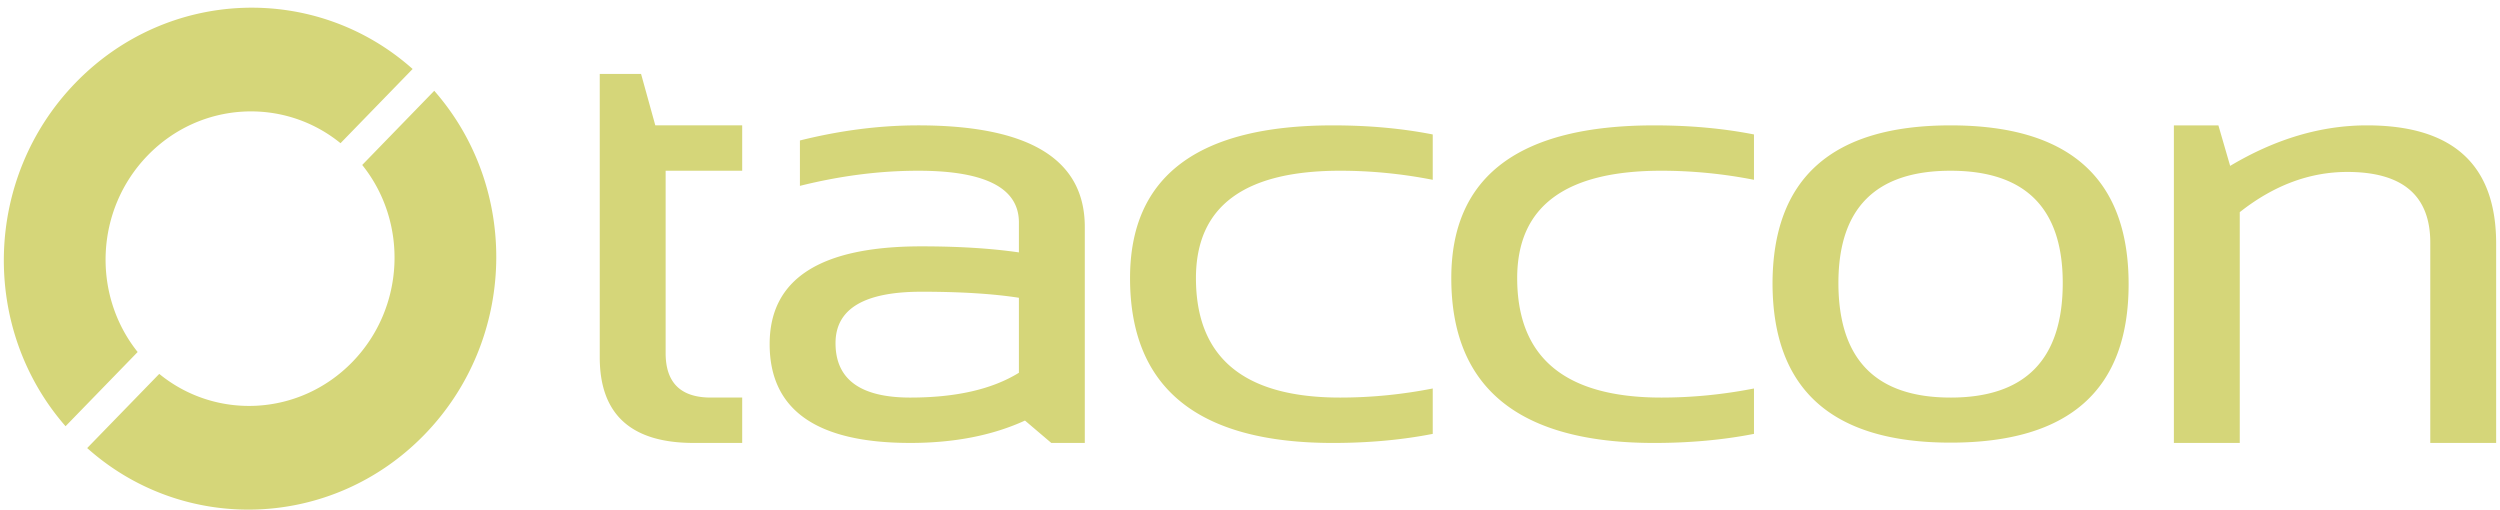 <svg width="260" height="53" xmlns="http://www.w3.org/2000/svg" xmlns:xlink="http://www.w3.org/1999/xlink">
  <defs>
    <path d="M7.47 7.797c-9.6 9.881-9.944 25.557-1.052 35.73l7.498-7.718c-4.771-5.973-4.425-14.816 1.048-20.45 5.472-5.634 14.143-6.072 20.05-1.267l7.499-7.718C32.444-2.59 17.069-2.084 7.47 7.797zm1.197 38.002c10.068 8.993 25.466 8.495 35.076-1.397 9.61-9.89 9.944-25.588 1.02-35.76l-7.493 7.715c4.8 5.973 4.463 14.838-1.02 20.484-5.484 5.643-14.18 6.076-20.088 1.244l-7.495 7.714zM61.975 6.89h4.296l1.481 5.348h9.036v4.718h-7.962v18.967c0 3.083 1.568 4.624 4.703 4.624h3.259v4.719H71.75c-6.518 0-9.776-2.967-9.776-8.902V6.89zM79.644 34.98c0-6.772 5.258-10.16 15.776-10.16 3.876 0 7.259.21 10.147.63v-3.114c0-3.587-3.493-5.38-10.48-5.38-4 0-8.099.525-12.295 1.574V13.81c4.196-1.048 8.295-1.572 12.294-1.572 11.555 0 17.333 3.522 17.333 10.568v22.46h-3.483l-2.738-2.328c-3.384 1.55-7.358 2.327-11.927 2.327-9.75 0-14.627-3.428-14.627-10.286zm15.776-5.44c-5.95 0-8.925 1.781-8.925 5.346 0 3.774 2.593 5.662 7.777 5.662 4.74 0 8.505-.859 11.295-2.58v-7.8c-2.716-.42-6.097-.629-10.147-.629zm53.185 14.783c-3.21.628-6.667.944-10.37.944-14.072 0-21.11-5.715-21.11-17.144 0-10.589 7.038-15.884 21.11-15.884 3.703 0 7.16.314 10.37.944V17.9c-3.21-.63-6.42-.944-9.63-.944-9.997 0-14.997 3.722-14.997 11.166 0 8.283 5 12.425 14.997 12.425 3.21 0 6.42-.315 9.63-.945v4.72zm33.408 0c-3.209.628-6.665.944-10.368.944-14.073 0-21.11-5.715-21.11-17.144 0-10.589 7.037-15.884 21.11-15.884 3.703 0 7.16.314 10.368.944V17.9a49.95 49.95 0 0 0-9.63-.944c-9.998 0-14.996 3.722-14.996 11.166 0 8.283 4.998 12.425 14.997 12.425 3.21 0 6.42-.315 9.63-.945v4.72zm1.93-15.571c0-11.008 6.173-16.513 18.517-16.513 12.346 0 18.516 5.505 18.516 16.513 0 10.989-6.17 16.482-18.516 16.482-12.296 0-18.468-5.493-18.516-16.482zm18.517 11.796c7.777 0 11.666-3.974 11.666-11.921 0-7.78-3.89-11.67-11.666-11.67s-11.665 3.89-11.665 11.67c0 7.947 3.889 11.92 11.665 11.92zm23.224 4.719V12.238h4.629l1.223 4.215c4.715-2.81 9.455-4.215 14.22-4.215 8.963 0 13.444 4.1 13.444 12.299v20.729h-6.85V24.442c0-4.906-2.878-7.36-8.631-7.36-3.925 0-7.653 1.395-11.184 4.183v24h-6.851z" id="path-1"/>
  </defs>
  <g id="Page-1" fill="none" fill-rule="evenodd">
    <g id="Desktop" transform="translate(-62 -58)">
      <g id="1" transform="translate(30 30)">
        <g id="logo" transform="translate(32.4 28.8)">
          <mask id="mask-2" fill="#fff">
            <use xlink:href="#path-1"/>
          </mask>
          <use id="Logo_auf_hell" fill="#D5D679" xlink:href="#path-1"/>
        </g>
      </g>
    </g>
  </g>
</svg>
